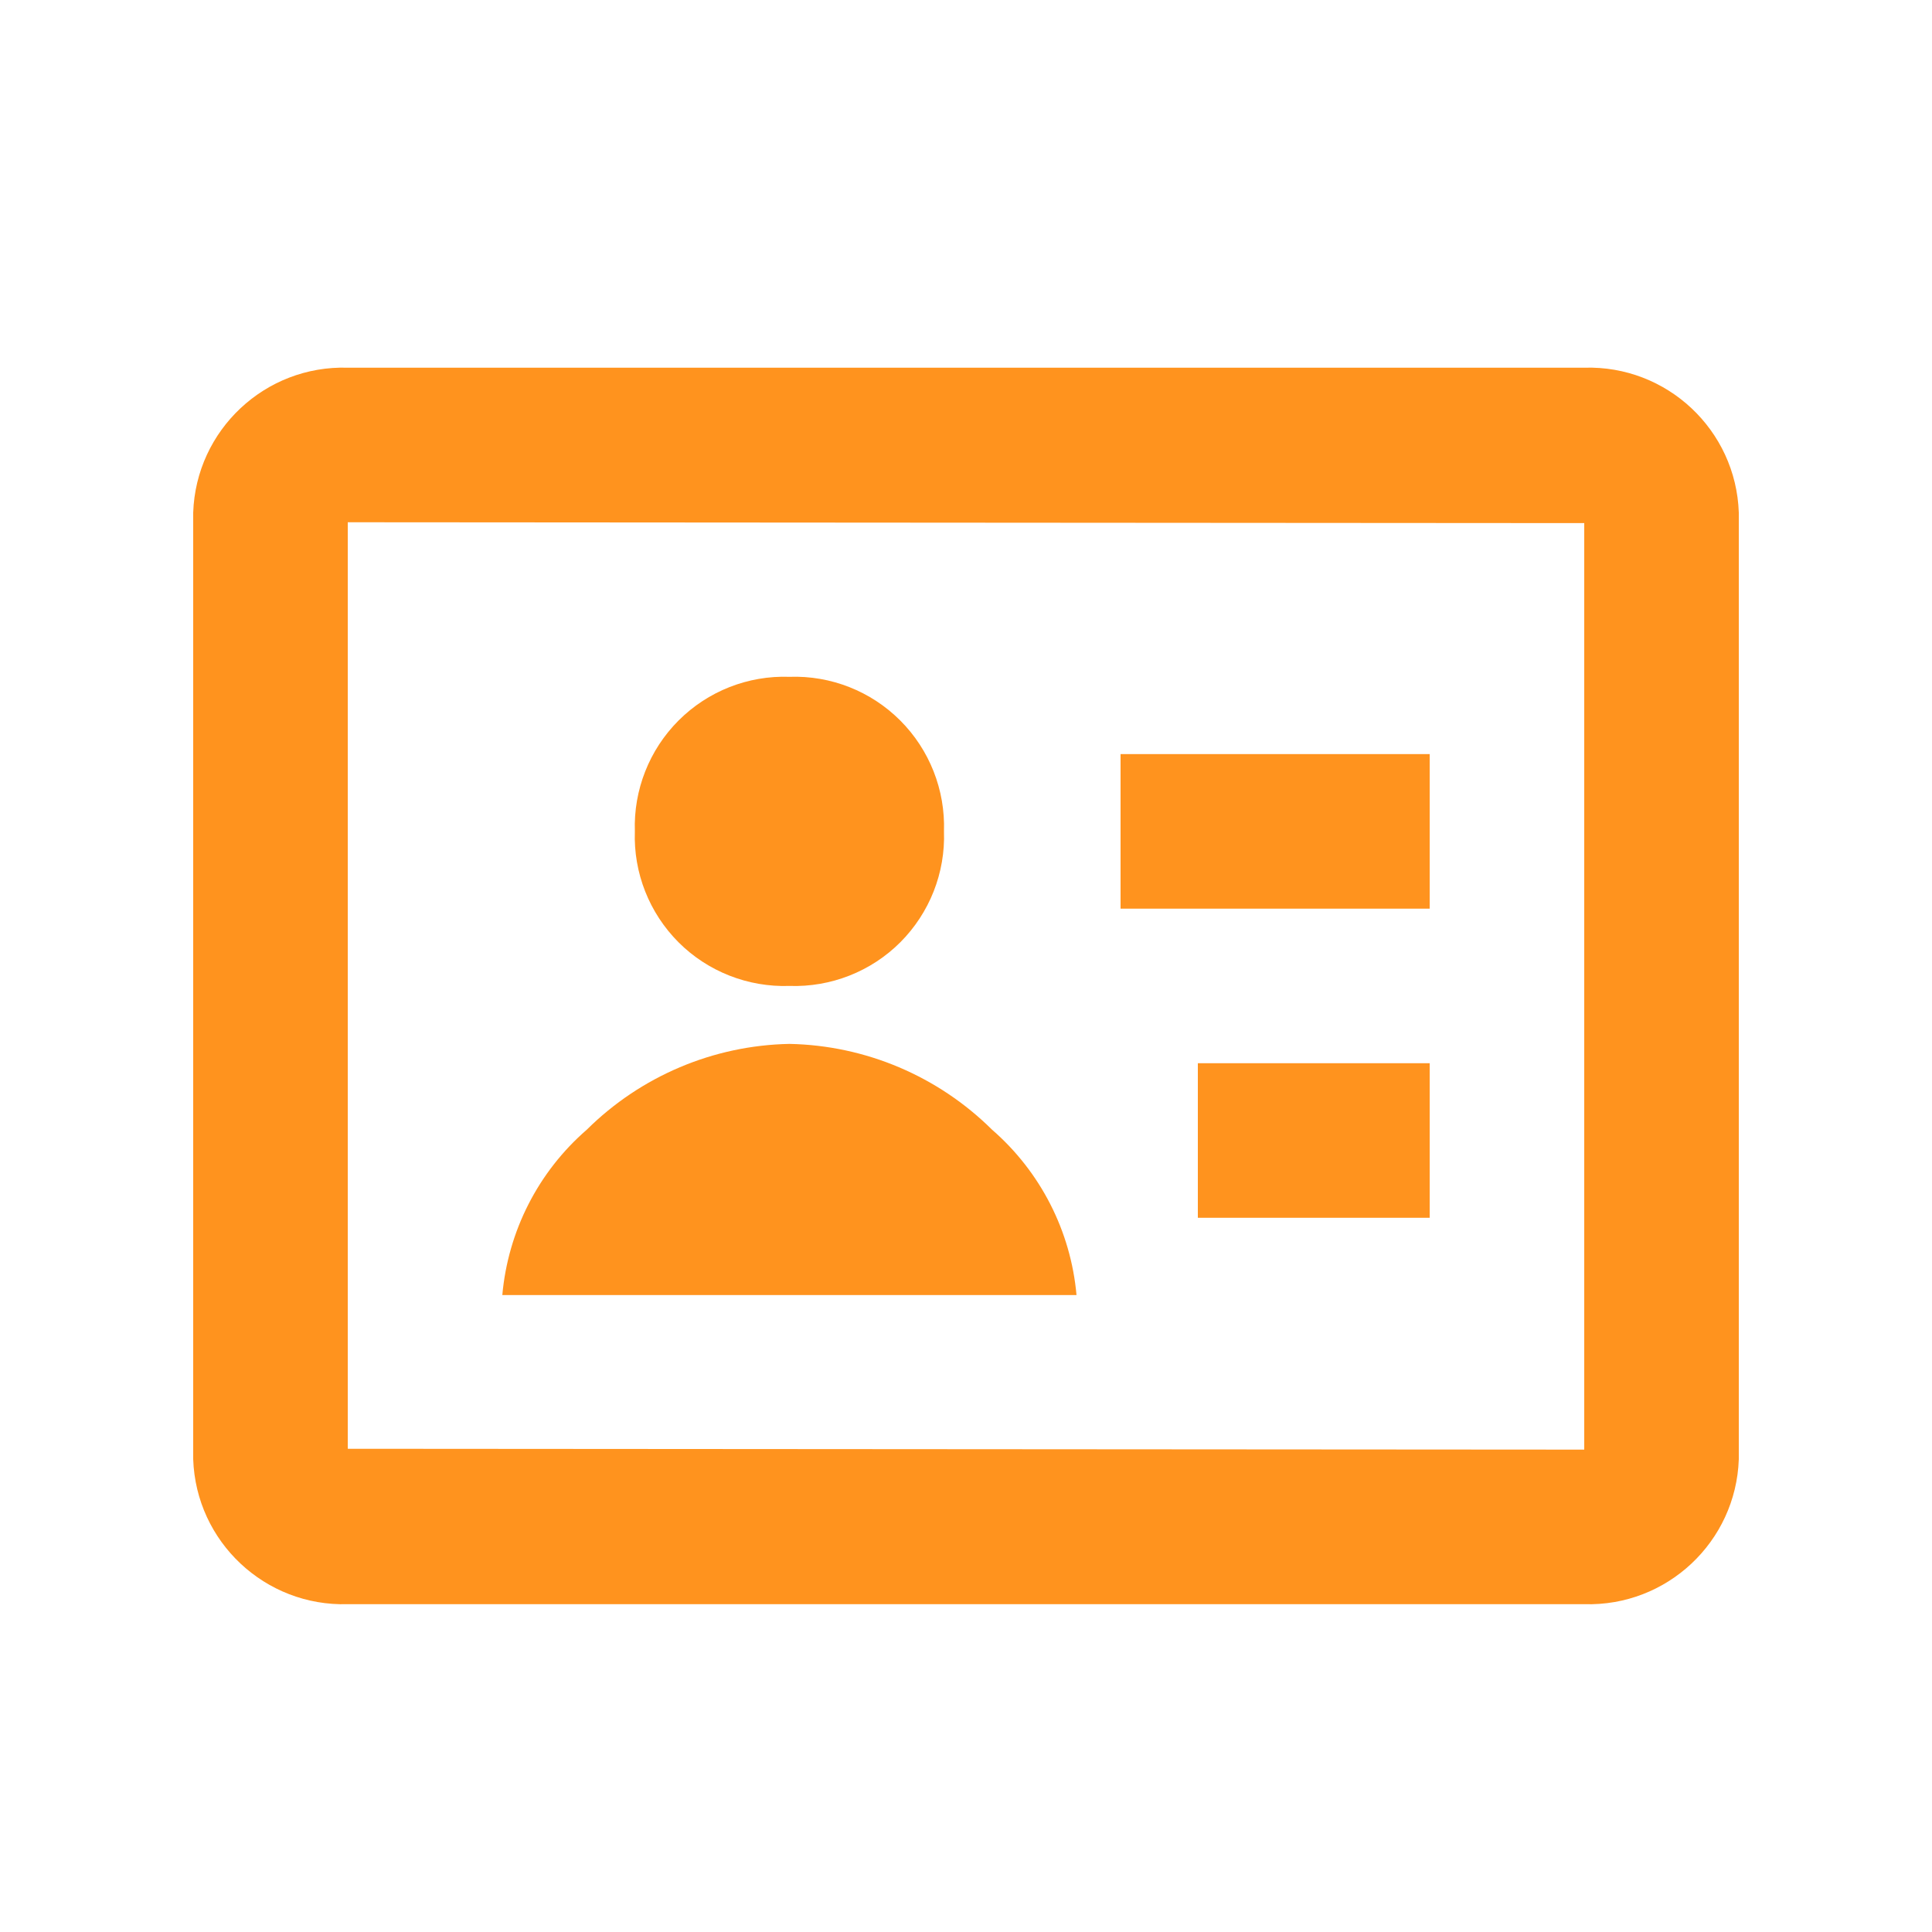 <svg width="25" height="25" viewBox="0 0 25 25" fill="none" xmlns="http://www.w3.org/2000/svg">
<path d="M20.5 20.758H4.5C3.431 20.79 2.536 19.951 2.5 18.882V6.633C2.536 5.564 3.431 4.725 4.5 4.758H20.5C21.569 4.725 22.464 5.564 22.5 6.633V18.883C22.463 19.952 21.569 20.79 20.5 20.758ZM4.5 6.758V18.747L20.5 18.758V6.769L4.5 6.758ZM13.93 16.758H6.5C6.574 15.93 6.965 15.163 7.593 14.618C8.292 13.925 9.231 13.527 10.215 13.508C11.199 13.527 12.138 13.925 12.837 14.618C13.464 15.163 13.856 15.93 13.93 16.758ZM18.5 15.758H15.5V13.758H18.5V15.758ZM10.215 12.758C9.679 12.776 9.159 12.572 8.78 12.193C8.401 11.813 8.196 11.294 8.215 10.758C8.197 10.222 8.402 9.702 8.781 9.323C9.16 8.944 9.679 8.739 10.215 8.758C10.751 8.739 11.27 8.944 11.649 9.323C12.028 9.702 12.233 10.222 12.215 10.758C12.234 11.294 12.029 11.813 11.65 12.193C11.271 12.572 10.751 12.776 10.215 12.758ZM18.5 11.758H14.5V9.758H18.5V11.758Z" fill="#FF931E"/>
</svg>
